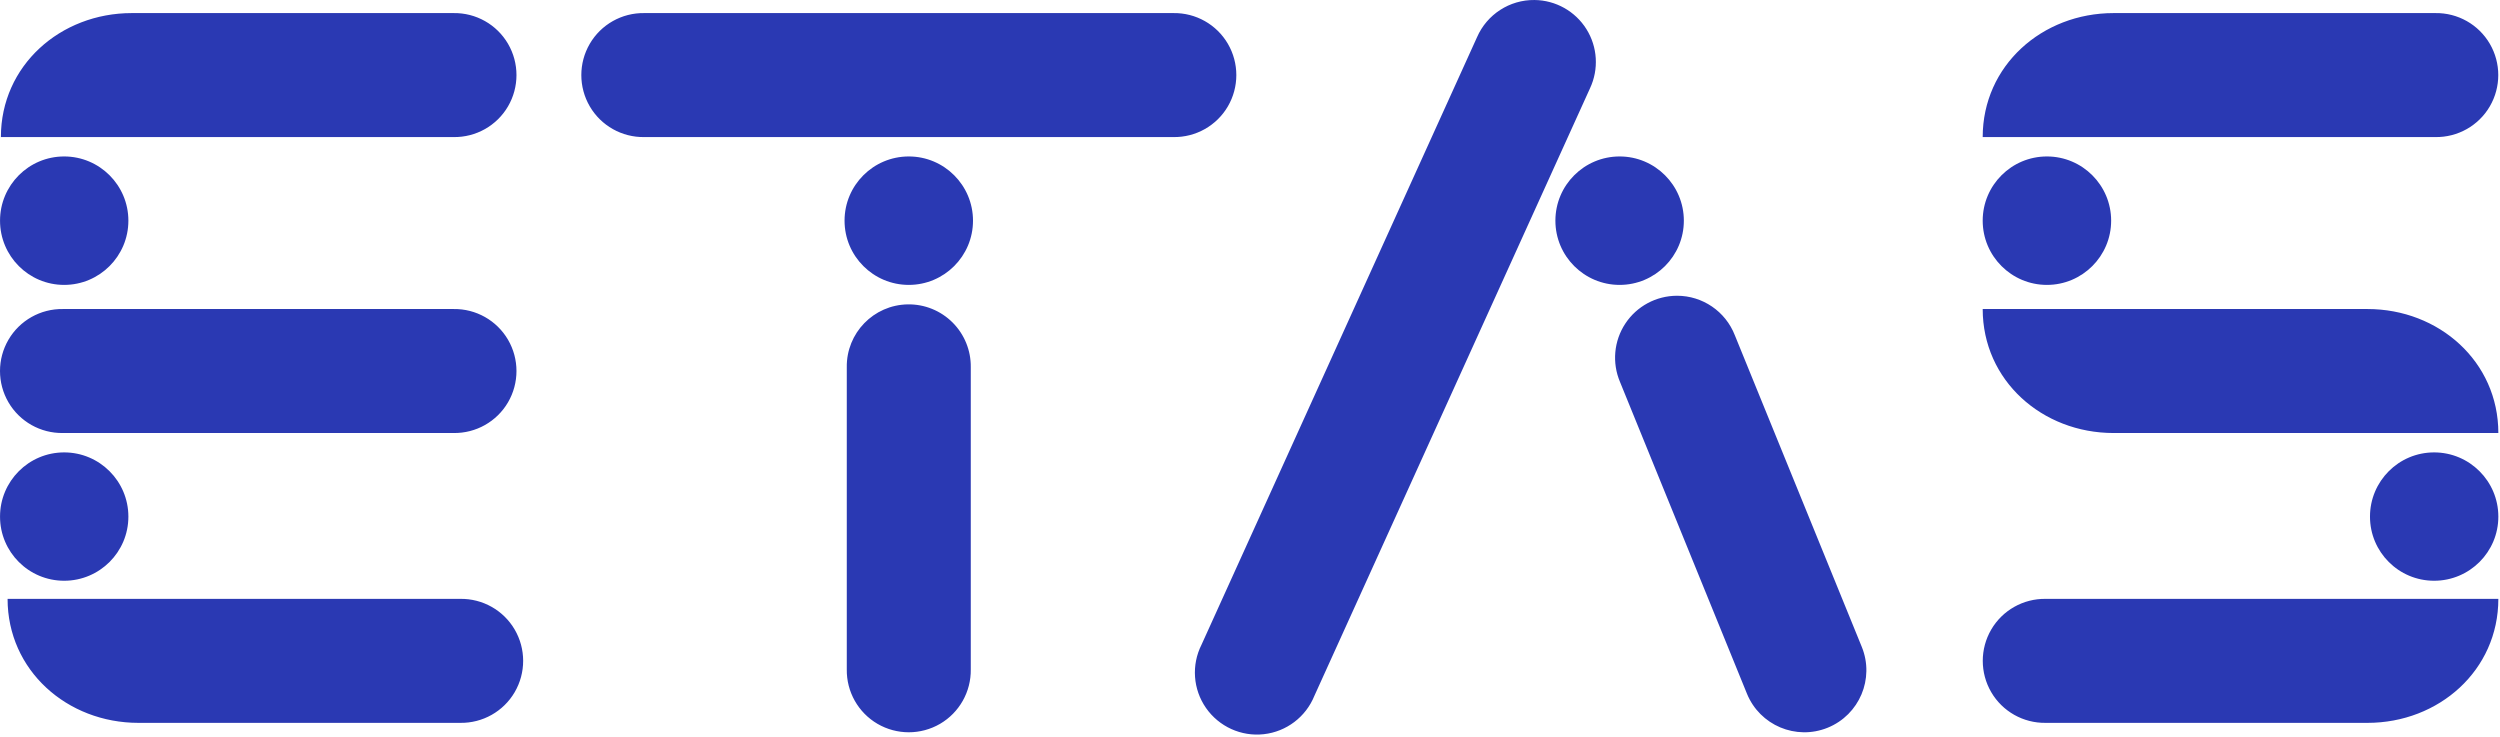 <?xml version="1.0" encoding="UTF-8" standalone="no"?>
<!DOCTYPE svg PUBLIC "-//W3C//DTD SVG 1.1//EN" "http://www.w3.org/Graphics/SVG/1.1/DTD/svg11.dtd">
<svg width="100%" height="100%" viewBox="0 0 753 222" version="1.1" xmlns="http://www.w3.org/2000/svg" xmlns:xlink="http://www.w3.org/1999/xlink" xml:space="preserve" xmlns:serif="http://www.serif.com/" style="fill-rule:evenodd;clip-rule:evenodd;stroke-linejoin:round;stroke-miterlimit:2;">
    <g transform="matrix(1,0,0,1,-20.085,-37.525)">
        <path id="rect3346" d="M482.297,37.527C474.794,37.44 467.967,41.853 464.966,48.731L381.984,231.704C378.903,237.826 379.411,245.132 383.326,250.757C387.242,256.382 393.934,259.428 400.745,258.664C407.557,257.901 413.404,253.463 415.976,247.11L498.987,64.137C501.686,58.387 501.282,51.661 497.907,46.28C494.532,40.899 488.649,37.6 482.297,37.527ZM59.775,41.466C38.257,41.466 20.356,57.296 20.356,78.813L156.703,78.813C163.438,78.908 169.706,75.381 173.101,69.564C176.496,63.747 176.496,56.532 173.101,50.715C169.706,44.898 163.438,41.37 156.703,41.466L59.775,41.466ZM214.125,41.466C207.39,41.37 201.122,44.898 197.727,50.715C194.332,56.532 194.332,63.747 197.727,69.564C201.122,75.381 207.39,78.908 214.125,78.813L373.523,78.813C380.257,78.908 386.526,75.381 389.921,69.564C393.316,63.747 393.316,56.532 389.921,50.715C386.526,44.898 380.257,41.37 373.523,41.466L214.125,41.466ZM656.692,41.466C635.175,41.466 617.273,57.296 617.273,78.813L753.621,78.813C760.355,78.908 766.623,75.381 770.018,69.564C773.413,63.747 773.413,56.532 770.018,50.715C766.623,44.898 760.355,41.37 753.621,41.466L656.692,41.466ZM39.409,84.649C28.736,84.649 20.093,93.321 20.093,103.994C20.093,114.666 28.736,123.338 39.409,123.338C50.082,123.338 58.754,114.666 58.754,103.994C58.754,93.321 50.082,84.649 39.409,84.649ZM293.809,84.649C283.136,84.649 274.464,93.321 274.464,103.994C274.464,114.666 283.136,123.338 293.809,123.338C304.482,123.338 313.154,114.666 313.154,103.994C313.154,93.321 304.482,84.649 293.809,84.649ZM507.915,84.649C497.242,84.649 488.57,93.321 488.57,103.994C488.57,114.666 497.242,123.338 507.915,123.338C518.588,123.338 527.26,114.666 527.26,103.994C527.26,93.321 518.588,84.649 507.915,84.649ZM636.618,84.649C625.945,84.649 617.273,93.321 617.273,103.994C617.273,114.666 625.945,123.338 636.618,123.338C647.291,123.338 655.963,114.666 655.963,103.994C655.963,93.321 647.291,84.649 636.618,84.649ZM525.188,126.606C518.93,126.618 513.087,129.758 509.637,134.98C506.187,140.202 505.588,146.812 508.032,152.574L546.255,246.439C550.138,255.995 561.033,260.593 570.589,256.71C580.145,252.826 584.743,241.931 580.859,232.375L542.607,138.482C539.804,131.311 532.887,126.596 525.188,126.606ZM293.517,129.203C283.216,129.364 274.99,137.837 275.135,148.139L275.135,239.145C275.04,245.879 278.568,252.147 284.385,255.542C290.202,258.937 297.417,258.937 303.234,255.542C309.05,252.147 312.578,245.879 312.483,239.145L312.483,148.139C312.554,143.091 310.571,138.227 306.998,134.659C303.424,131.092 298.566,129.124 293.517,129.203ZM39.03,130.604C32.295,130.508 26.027,134.036 22.632,139.853C19.237,145.67 19.237,152.885 22.632,158.702C26.027,164.518 32.295,168.046 39.03,167.951L156.703,167.951C163.438,168.046 169.706,164.518 173.101,158.702C176.496,152.885 176.496,145.67 173.101,139.853C169.706,134.036 163.438,130.508 156.703,130.604L39.03,130.604ZM617.273,130.604C617.273,152.121 635.175,167.951 656.692,167.951L772.586,167.951C772.586,146.433 754.684,130.604 733.167,130.604L617.273,130.604ZM39.409,173.787C28.736,173.787 20.093,182.458 20.093,193.131C20.093,203.804 28.736,212.447 39.409,212.447C50.082,212.447 58.754,203.804 58.754,193.131C58.754,182.458 50.082,173.787 39.409,173.787ZM753.241,173.787C742.568,173.787 733.926,182.458 733.926,193.131C733.926,203.804 742.568,212.447 753.241,212.447C763.914,212.447 772.586,203.804 772.586,193.131C772.586,182.458 763.914,173.787 753.241,173.787ZM22.369,217.903C22.369,239.421 40.271,255.251 61.788,255.251L158.716,255.251C165.451,255.346 171.719,251.818 175.114,246.001C178.509,240.185 178.509,232.969 175.114,227.153C171.719,221.336 165.451,217.808 158.716,217.903L22.369,217.903ZM636.239,217.903C629.504,217.808 623.236,221.336 619.841,227.153C616.446,232.969 616.446,240.185 619.841,246.001C623.236,251.818 629.504,255.346 636.239,255.251L733.167,255.251C754.685,255.251 772.586,239.421 772.586,217.903L636.239,217.903Z" style="fill:rgb(42,57,179);fill-rule:nonzero;"/>
    </g>
</svg>
